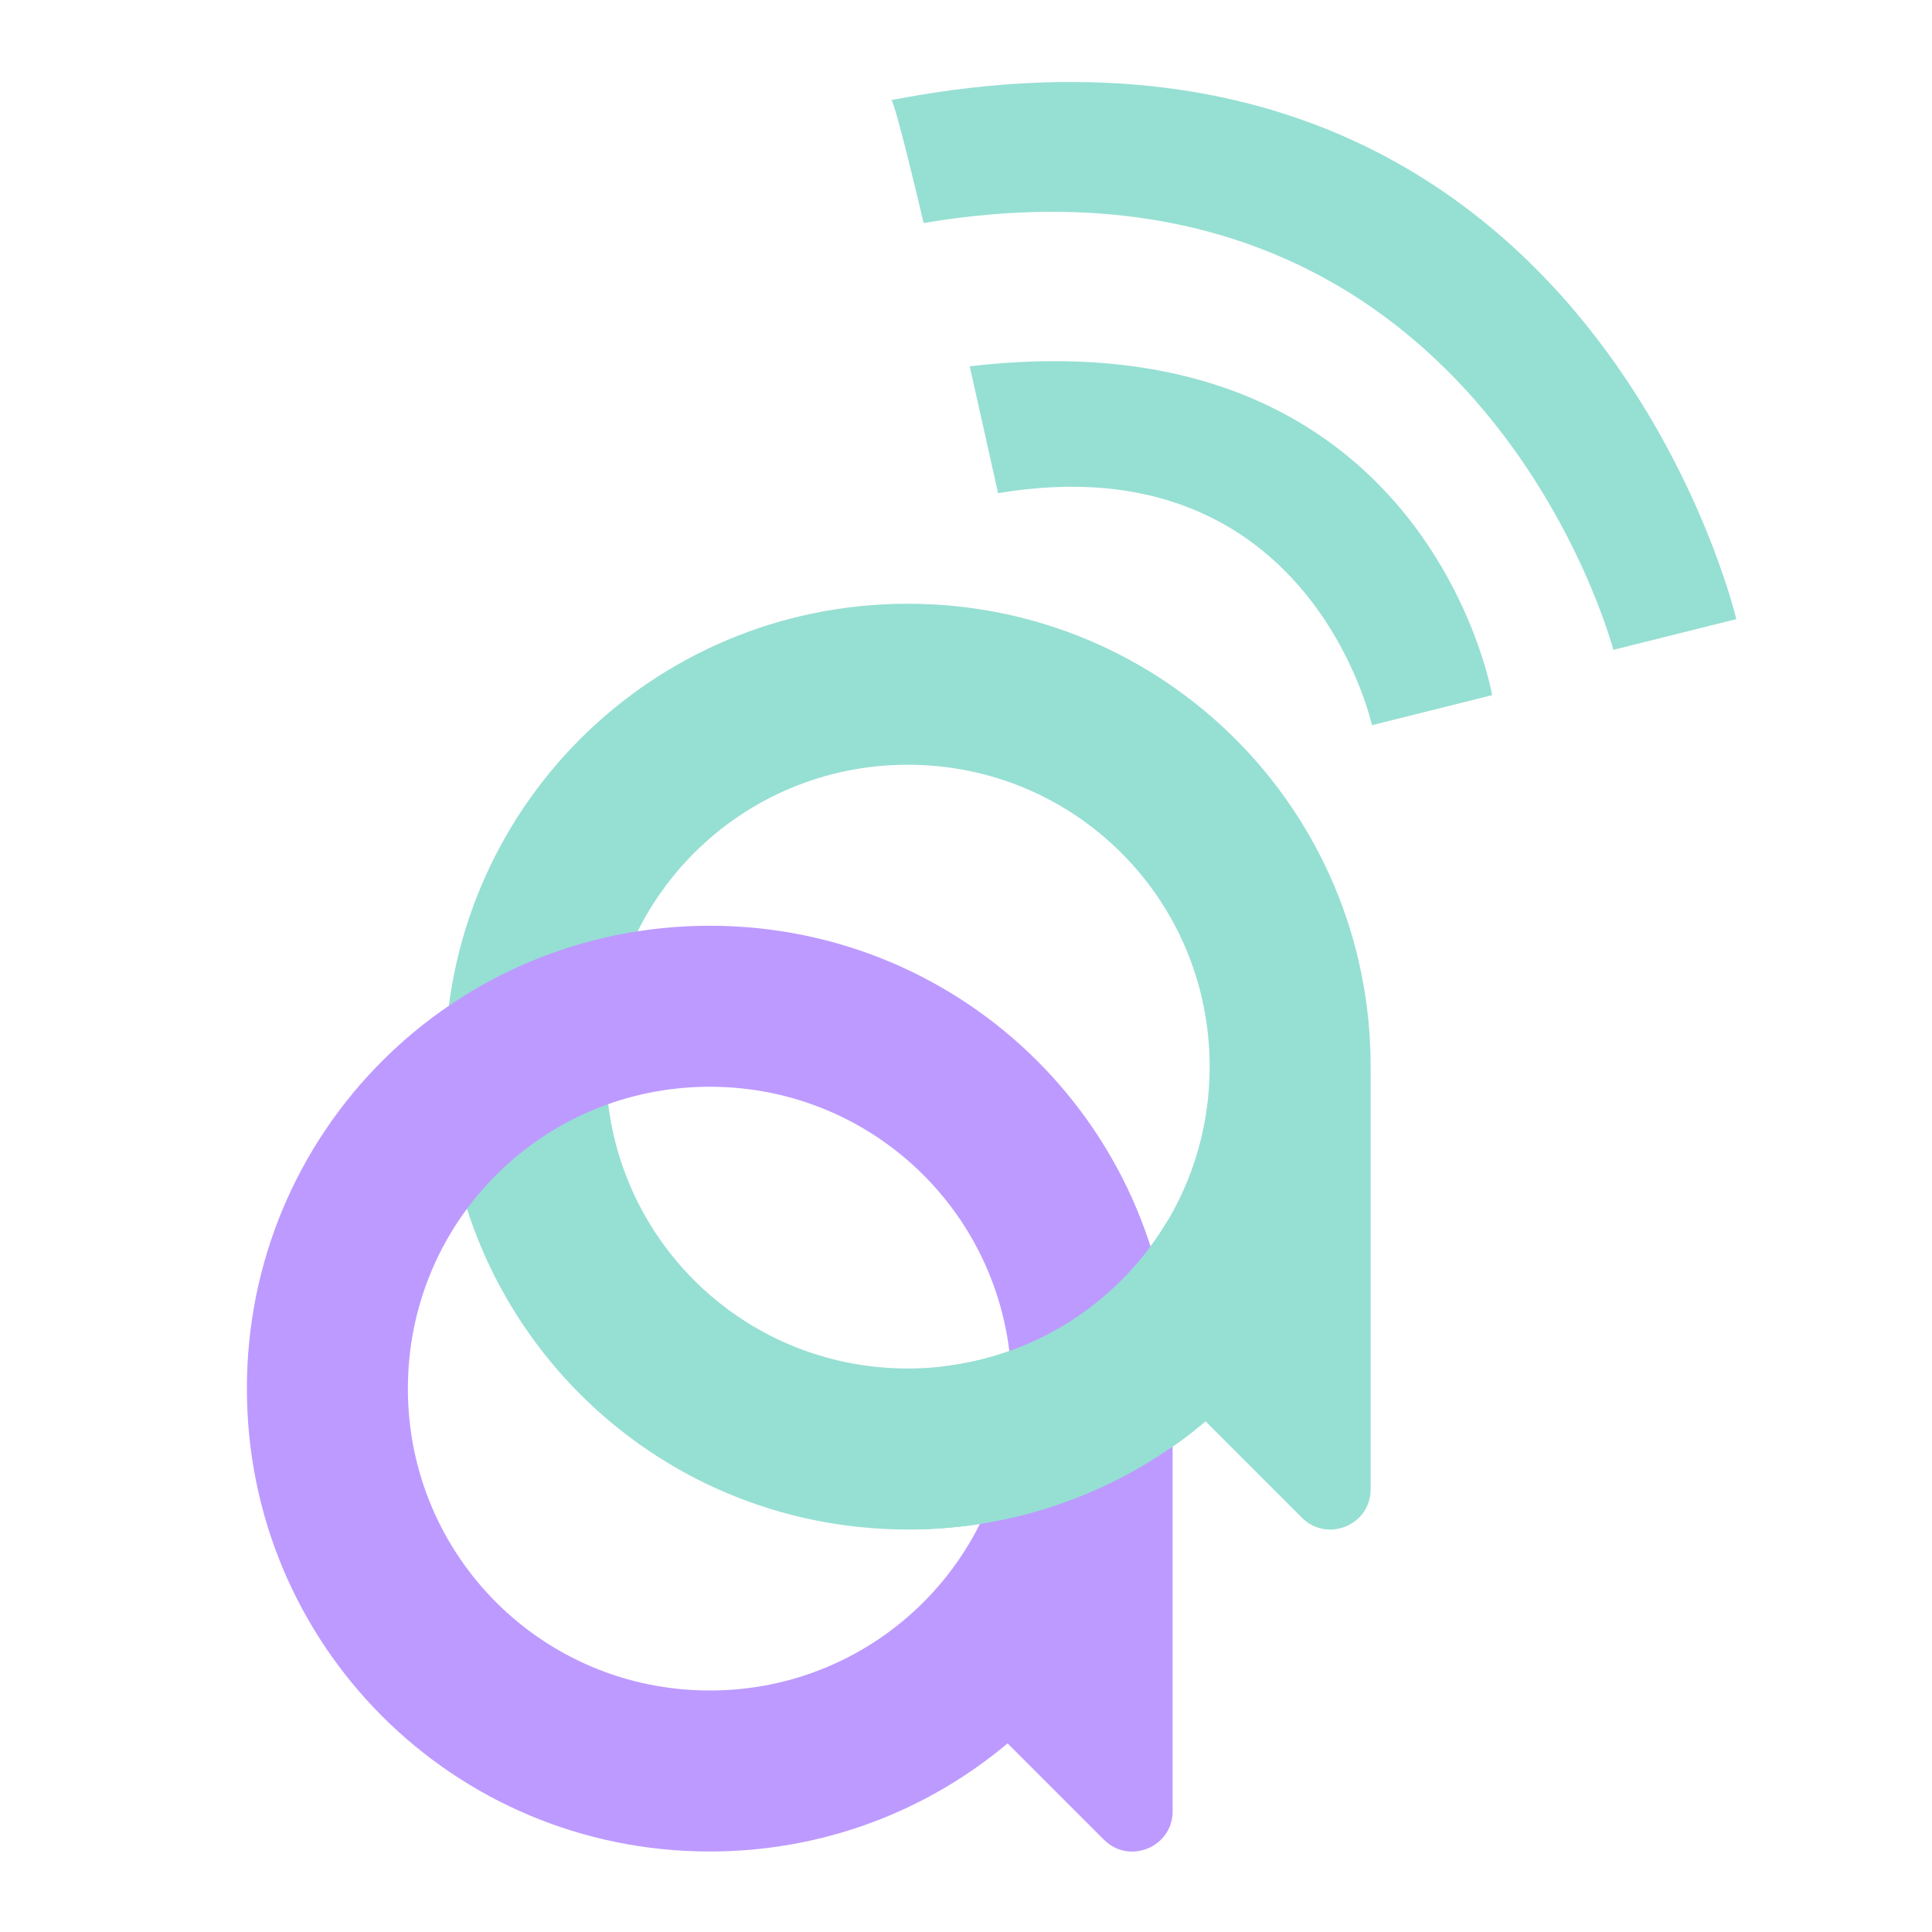 <?xml version="1.0" encoding="UTF-8" standalone="no"?>
<svg
   xmlns:dc="http://purl.org/dc/elements/1.1/"
   xmlns:cc="http://creativecommons.org/ns#"
   xmlns:rdf="http://www.w3.org/1999/02/22-rdf-syntax-ns#"
   xmlns:svg="http://www.w3.org/2000/svg"
   xmlns="http://www.w3.org/2000/svg"
   xmlns:sodipodi="http://sodipodi.sourceforge.net/DTD/sodipodi-0.dtd"
   xmlns:inkscape="http://www.inkscape.org/namespaces/inkscape"
   viewBox="0 0 192 192"
   version="1.1"
   id="svg16"
   sodipodi:docname="aa_wireless.svg"
   inkscape:version="0.92.4 (5da689c313, 2019-01-14)">
  <sodipodi:namedview
     pagecolor="#ffffff"
     bordercolor="#666666"
     borderopacity="1"
     objecttolerance="10"
     gridtolerance="10"
     guidetolerance="10"
     inkscape:pageopacity="0"
     inkscape:pageshadow="2"
     inkscape:window-width="1920"
     inkscape:window-height="1017"
     id="namedview18"
     showgrid="true"
     inkscape:zoom="2.9469688"
     inkscape:cx="110.12632"
     inkscape:cy="82.288729"
     inkscape:window-x="-8"
     inkscape:window-y="-8"
     inkscape:window-maximized="1"
     inkscape:current-layer="svg16"
     showguides="true"
     inkscape:guide-bbox="true"
     inkscape:snap-global="false">
    <inkscape:grid
       type="xygrid"
       id="grid827"
       spacingx="4"
       spacingy="4" />
  </sodipodi:namedview>
  <defs
     id="defs4">
    <style
       id="style2">.a{fill:none;stroke:#b1b5bd;stroke-linecap:round;stroke-linejoin:round;isolation:isolate;opacity:0.63;}</style>
  </defs>
  <path
     inkscape:connector-curvature="0"
     style="opacity:1;vector-effect:none;fill:#96dfd3;fill-opacity:1;fill-rule:evenodd;stroke:none;stroke-width:2;stroke-linecap:round;stroke-linejoin:round;stroke-miterlimit:4;stroke-dasharray:none;stroke-opacity:1;paint-order:stroke fill markers"
     d="m 90.214,60 c -25.484,0 -46,20.516 -46,46 0,25.484 20.516,46 46,46 11.296,0 21.61,-4.037 29.6,-10.744 l 9.572,9.572 c 2.52,2.518 6.827,0.734 6.828,-2.828 v -42 c 0,-25.484 -20.516,-46 -46,-46 z m 0,16 c 16.62,0 30,13.38 30,30 0,16.62 -13.38,30 -30,30 -16.62,0 -30,-13.38 -30,-30 0,-16.62 13.38,-30 30,-30 z"
     id="rect840-2" />
  <path
     style="opacity:1;vector-effect:none;fill:#bd9aff;fill-opacity:1;fill-rule:evenodd;stroke:none;stroke-width:2;stroke-linecap:round;stroke-linejoin:round;stroke-miterlimit:4;stroke-dasharray:none;stroke-opacity:1;paint-order:stroke fill markers"
     d="m 70.535,92 c -25.484,0 -46,20.516 -46,46 0,25.484 20.516,46 46,46 11.296,0 21.61,-4.037 29.6,-10.744 l 9.572,9.572 c 2.52,2.518 6.827,0.734 6.828,-2.828 v -42 c 0,-25.484 -20.516,-46 -46,-46 z m 0,16 c 16.62,0 30,13.38 30,30 0,16.62 -13.38,30 -30,30 -16.62,0 -30,-13.38 -30,-30 0,-16.62 13.38,-30 30,-30 z"
     id="rect840"
     inkscape:connector-curvature="0" />
  <path
     style="fill:#96dfd3;stroke:none;stroke-width:1px;stroke-linecap:butt;stroke-linejoin:miter;stroke-opacity:1"
     d="m 116.054,121.279 c -4.641,7.857 -12.762,13.386 -22.275,14.504 l -3.768,16.211 c 0.068,2.9e-4 0.135,0.006 0.203,0.006 10.765,0 20.633,-3.672 28.453,-9.822 z"
     id="path867"
     inkscape:connector-curvature="0" />
  <path
     style="fill:#96dfd3;stroke:none;stroke-width:0.978px;stroke-linecap:butt;stroke-linejoin:miter;stroke-opacity:1"
     d="M 99.19,49.011 C 130.191,43.808 136.345,72.067 136.345,72.067 l 11.943,-2.986 c 0,0 -6.515,-37.998 -51.918,-32.677 z"
     id="path885"
     inkscape:connector-curvature="0"
     sodipodi:nodetypes="ccccc" />
  <path
     style="fill:#96dfd3;stroke:none;stroke-width:1px;stroke-linecap:butt;stroke-linejoin:miter;stroke-opacity:1"
     d="m 88.566,9.949 c 0.352,-0.033 3.224,12.216 3.224,12.216 55.012,-9.285 68.545,42.416 68.545,42.416 l 12.216,-3.054 c 0,0 -15.198,-64.895 -83.985,-51.578 z"
     id="path887"
     inkscape:connector-curvature="0"
     sodipodi:nodetypes="ccccc" />
</svg>
